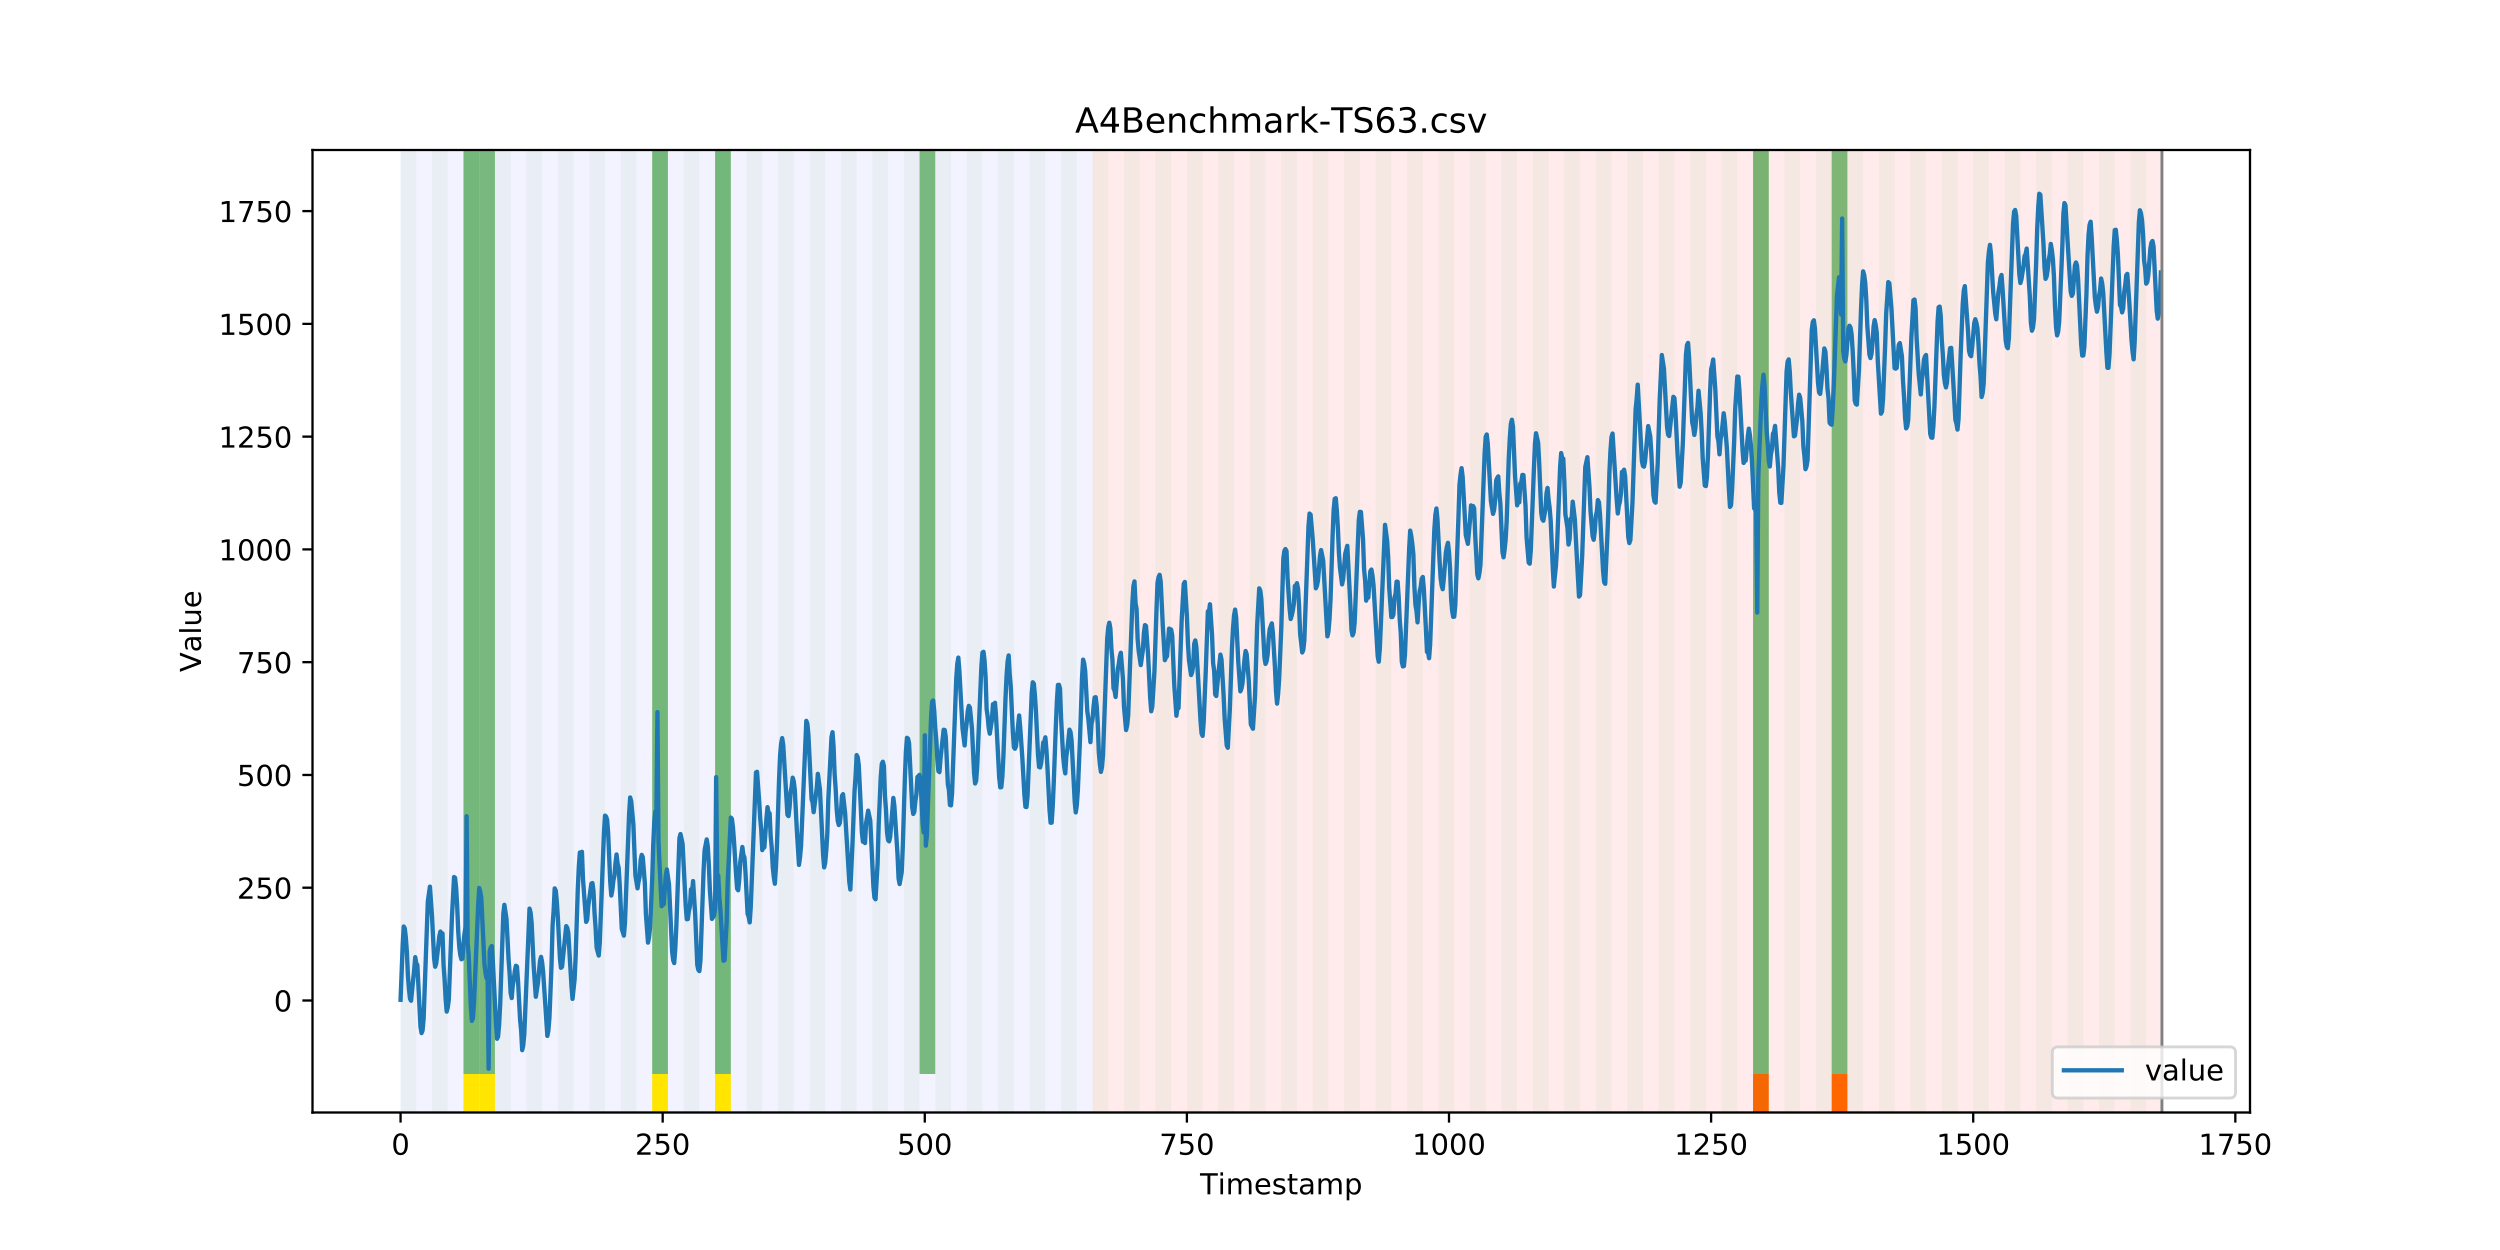 <?xml version="1.0" encoding="utf-8" standalone="no"?>
<!DOCTYPE svg PUBLIC "-//W3C//DTD SVG 1.1//EN"
  "http://www.w3.org/Graphics/SVG/1.1/DTD/svg11.dtd">
<!-- Created with matplotlib (https://matplotlib.org/) -->
<svg height="432pt" version="1.1" viewBox="0 0 864 432" width="864pt" xmlns="http://www.w3.org/2000/svg" xmlns:xlink="http://www.w3.org/1999/xlink">
 <defs>
  <style type="text/css">
*{stroke-linecap:butt;stroke-linejoin:round;}
  </style>
 </defs>
 <g id="figure_1">
  <g id="patch_1">
   <path d="M 0 432 
L 864 432 
L 864 0 
L 0 0 
z
" style="fill:#ffffff;"/>
  </g>
  <g id="axes_1">
   <g id="patch_2">
    <path d="M 108 384.48 
L 777.6 384.48 
L 777.6 51.84 
L 108 51.84 
z
" style="fill:#ffffff;"/>
   </g>
   <g id="patch_3">
    <path clip-path="url(#p8af753468c)" d="M 138.436 384.48 
L 138.436 51.84 
L 377.579 51.84 
L 377.579 384.48 
z
" style="fill:#0000ff;opacity:0.05;"/>
   </g>
   <g id="patch_4">
    <path clip-path="url(#p8af753468c)" d="M 377.579 384.48 
L 377.579 51.84 
L 747.164 51.84 
L 747.164 384.48 
z
" style="fill:#ff0000;opacity:0.08;"/>
   </g>
   <g id="patch_5">
    <path clip-path="url(#p8af753468c)" d="M 138.436 384.48 
L 138.436 51.84 
L 143.871 51.84 
L 143.871 384.48 
z
" style="fill:#008000;opacity:0.04;"/>
   </g>
   <g id="patch_6">
    <path clip-path="url(#p8af753468c)" d="M 149.306 384.48 
L 149.306 51.84 
L 154.742 51.84 
L 154.742 384.48 
z
" style="fill:#008000;opacity:0.04;"/>
   </g>
   <g id="patch_7">
    <path clip-path="url(#p8af753468c)" d="M 160.177 384.48 
L 160.177 51.84 
L 165.612 51.84 
L 165.612 384.48 
z
" style="fill:#008000;opacity:0.04;"/>
   </g>
   <g id="patch_8">
    <path clip-path="url(#p8af753468c)" d="M 160.177 371.174 
L 160.177 51.84 
L 165.612 51.84 
L 165.612 371.174 
z
" style="fill:#008000;opacity:0.5;"/>
   </g>
   <g id="patch_9">
    <path clip-path="url(#p8af753468c)" d="M 160.177 384.48 
L 160.177 371.174 
L 165.612 371.174 
L 165.612 384.48 
z
" style="fill:#ffe500;"/>
   </g>
   <g id="patch_10">
    <path clip-path="url(#p8af753468c)" d="M 165.612 371.174 
L 165.612 51.84 
L 171.047 51.84 
L 171.047 371.174 
z
" style="fill:#008000;opacity:0.5;"/>
   </g>
   <g id="patch_11">
    <path clip-path="url(#p8af753468c)" d="M 165.612 384.48 
L 165.612 371.174 
L 171.047 371.174 
L 171.047 384.48 
z
" style="fill:#ffe500;"/>
   </g>
   <g id="patch_12">
    <path clip-path="url(#p8af753468c)" d="M 171.047 384.48 
L 171.047 51.84 
L 176.482 51.84 
L 176.482 384.48 
z
" style="fill:#008000;opacity:0.04;"/>
   </g>
   <g id="patch_13">
    <path clip-path="url(#p8af753468c)" d="M 181.917 384.48 
L 181.917 51.84 
L 187.352 51.84 
L 187.352 384.48 
z
" style="fill:#008000;opacity:0.04;"/>
   </g>
   <g id="patch_14">
    <path clip-path="url(#p8af753468c)" d="M 192.787 384.48 
L 192.787 51.84 
L 198.222 51.84 
L 198.222 384.48 
z
" style="fill:#008000;opacity:0.04;"/>
   </g>
   <g id="patch_15">
    <path clip-path="url(#p8af753468c)" d="M 203.657 384.48 
L 203.657 51.84 
L 209.092 51.84 
L 209.092 384.48 
z
" style="fill:#008000;opacity:0.04;"/>
   </g>
   <g id="patch_16">
    <path clip-path="url(#p8af753468c)" d="M 214.527 384.48 
L 214.527 51.84 
L 219.962 51.84 
L 219.962 384.48 
z
" style="fill:#008000;opacity:0.04;"/>
   </g>
   <g id="patch_17">
    <path clip-path="url(#p8af753468c)" d="M 225.397 384.48 
L 225.397 51.84 
L 230.832 51.84 
L 230.832 384.48 
z
" style="fill:#008000;opacity:0.04;"/>
   </g>
   <g id="patch_18">
    <path clip-path="url(#p8af753468c)" d="M 225.397 371.174 
L 225.397 51.84 
L 230.832 51.84 
L 230.832 371.174 
z
" style="fill:#008000;opacity:0.5;"/>
   </g>
   <g id="patch_19">
    <path clip-path="url(#p8af753468c)" d="M 225.397 384.48 
L 225.397 371.174 
L 230.832 371.174 
L 230.832 384.48 
z
" style="fill:#ffe500;"/>
   </g>
   <g id="patch_20">
    <path clip-path="url(#p8af753468c)" d="M 236.268 384.48 
L 236.268 51.84 
L 241.703 51.84 
L 241.703 384.48 
z
" style="fill:#008000;opacity:0.04;"/>
   </g>
   <g id="patch_21">
    <path clip-path="url(#p8af753468c)" d="M 247.138 384.48 
L 247.138 51.84 
L 252.573 51.84 
L 252.573 384.48 
z
" style="fill:#008000;opacity:0.04;"/>
   </g>
   <g id="patch_22">
    <path clip-path="url(#p8af753468c)" d="M 247.138 371.174 
L 247.138 51.84 
L 252.573 51.84 
L 252.573 371.174 
z
" style="fill:#008000;opacity:0.5;"/>
   </g>
   <g id="patch_23">
    <path clip-path="url(#p8af753468c)" d="M 247.138 384.48 
L 247.138 371.174 
L 252.573 371.174 
L 252.573 384.48 
z
" style="fill:#ffe500;"/>
   </g>
   <g id="patch_24">
    <path clip-path="url(#p8af753468c)" d="M 258.008 384.48 
L 258.008 51.84 
L 263.443 51.84 
L 263.443 384.48 
z
" style="fill:#008000;opacity:0.04;"/>
   </g>
   <g id="patch_25">
    <path clip-path="url(#p8af753468c)" d="M 268.878 384.48 
L 268.878 51.84 
L 274.313 51.84 
L 274.313 384.48 
z
" style="fill:#008000;opacity:0.04;"/>
   </g>
   <g id="patch_26">
    <path clip-path="url(#p8af753468c)" d="M 279.748 384.48 
L 279.748 51.84 
L 285.183 51.84 
L 285.183 384.48 
z
" style="fill:#008000;opacity:0.04;"/>
   </g>
   <g id="patch_27">
    <path clip-path="url(#p8af753468c)" d="M 290.618 384.48 
L 290.618 51.84 
L 296.053 51.84 
L 296.053 384.48 
z
" style="fill:#008000;opacity:0.04;"/>
   </g>
   <g id="patch_28">
    <path clip-path="url(#p8af753468c)" d="M 301.488 384.48 
L 301.488 51.84 
L 306.923 51.84 
L 306.923 384.48 
z
" style="fill:#008000;opacity:0.04;"/>
   </g>
   <g id="patch_29">
    <path clip-path="url(#p8af753468c)" d="M 312.358 384.48 
L 312.358 51.84 
L 317.794 51.84 
L 317.794 384.48 
z
" style="fill:#008000;opacity:0.04;"/>
   </g>
   <g id="patch_30">
    <path clip-path="url(#p8af753468c)" d="M 317.794 371.174 
L 317.794 51.84 
L 323.229 51.84 
L 323.229 371.174 
z
" style="fill:#008000;opacity:0.5;"/>
   </g>
   <g id="patch_31">
    <path clip-path="url(#p8af753468c)" d="M 323.229 384.48 
L 323.229 51.84 
L 328.664 51.84 
L 328.664 384.48 
z
" style="fill:#008000;opacity:0.04;"/>
   </g>
   <g id="patch_32">
    <path clip-path="url(#p8af753468c)" d="M 334.099 384.48 
L 334.099 51.84 
L 339.534 51.84 
L 339.534 384.48 
z
" style="fill:#008000;opacity:0.04;"/>
   </g>
   <g id="patch_33">
    <path clip-path="url(#p8af753468c)" d="M 344.969 384.48 
L 344.969 51.84 
L 350.404 51.84 
L 350.404 384.48 
z
" style="fill:#008000;opacity:0.04;"/>
   </g>
   <g id="patch_34">
    <path clip-path="url(#p8af753468c)" d="M 355.839 384.48 
L 355.839 51.84 
L 361.274 51.84 
L 361.274 384.48 
z
" style="fill:#008000;opacity:0.04;"/>
   </g>
   <g id="patch_35">
    <path clip-path="url(#p8af753468c)" d="M 366.709 384.48 
L 366.709 51.84 
L 372.144 51.84 
L 372.144 384.48 
z
" style="fill:#008000;opacity:0.04;"/>
   </g>
   <g id="patch_36">
    <path clip-path="url(#p8af753468c)" d="M 605.852 384.48 
L 605.852 371.174 
L 611.287 371.174 
L 611.287 384.48 
z
" style="fill:#ff6600;"/>
   </g>
   <g id="patch_37">
    <path clip-path="url(#p8af753468c)" d="M 377.579 384.48 
L 377.579 51.84 
L 383.014 51.84 
L 383.014 384.48 
z
" style="fill:#008000;opacity:0.04;"/>
   </g>
   <g id="patch_38">
    <path clip-path="url(#p8af753468c)" d="M 388.449 384.48 
L 388.449 51.84 
L 393.884 51.84 
L 393.884 384.48 
z
" style="fill:#008000;opacity:0.04;"/>
   </g>
   <g id="patch_39">
    <path clip-path="url(#p8af753468c)" d="M 633.027 384.48 
L 633.027 371.174 
L 638.462 371.174 
L 638.462 384.48 
z
" style="fill:#ff6600;"/>
   </g>
   <g id="patch_40">
    <path clip-path="url(#p8af753468c)" d="M 399.319 384.48 
L 399.319 51.84 
L 404.755 51.84 
L 404.755 384.48 
z
" style="fill:#008000;opacity:0.04;"/>
   </g>
   <g id="patch_41">
    <path clip-path="url(#p8af753468c)" d="M 410.19 384.48 
L 410.19 51.84 
L 415.625 51.84 
L 415.625 384.48 
z
" style="fill:#008000;opacity:0.04;"/>
   </g>
   <g id="patch_42">
    <path clip-path="url(#p8af753468c)" d="M 421.06 384.48 
L 421.06 51.84 
L 426.495 51.84 
L 426.495 384.48 
z
" style="fill:#008000;opacity:0.04;"/>
   </g>
   <g id="patch_43">
    <path clip-path="url(#p8af753468c)" d="M 431.93 384.48 
L 431.93 51.84 
L 437.365 51.84 
L 437.365 384.48 
z
" style="fill:#008000;opacity:0.04;"/>
   </g>
   <g id="patch_44">
    <path clip-path="url(#p8af753468c)" d="M 442.8 384.48 
L 442.8 51.84 
L 448.235 51.84 
L 448.235 384.48 
z
" style="fill:#008000;opacity:0.04;"/>
   </g>
   <g id="patch_45">
    <path clip-path="url(#p8af753468c)" d="M 453.67 384.48 
L 453.67 51.84 
L 459.105 51.84 
L 459.105 384.48 
z
" style="fill:#008000;opacity:0.04;"/>
   </g>
   <g id="patch_46">
    <path clip-path="url(#p8af753468c)" d="M 464.54 384.48 
L 464.54 51.84 
L 469.975 51.84 
L 469.975 384.48 
z
" style="fill:#008000;opacity:0.04;"/>
   </g>
   <g id="patch_47">
    <path clip-path="url(#p8af753468c)" d="M 475.41 384.48 
L 475.41 51.84 
L 480.845 51.84 
L 480.845 384.48 
z
" style="fill:#008000;opacity:0.04;"/>
   </g>
   <g id="patch_48">
    <path clip-path="url(#p8af753468c)" d="M 486.281 384.48 
L 486.281 51.84 
L 491.716 51.84 
L 491.716 384.48 
z
" style="fill:#008000;opacity:0.04;"/>
   </g>
   <g id="patch_49">
    <path clip-path="url(#p8af753468c)" d="M 497.151 384.48 
L 497.151 51.84 
L 502.586 51.84 
L 502.586 384.48 
z
" style="fill:#008000;opacity:0.04;"/>
   </g>
   <g id="patch_50">
    <path clip-path="url(#p8af753468c)" d="M 508.021 384.48 
L 508.021 51.84 
L 513.456 51.84 
L 513.456 384.48 
z
" style="fill:#008000;opacity:0.04;"/>
   </g>
   <g id="patch_51">
    <path clip-path="url(#p8af753468c)" d="M 518.891 384.48 
L 518.891 51.84 
L 524.326 51.84 
L 524.326 384.48 
z
" style="fill:#008000;opacity:0.04;"/>
   </g>
   <g id="patch_52">
    <path clip-path="url(#p8af753468c)" d="M 529.761 384.48 
L 529.761 51.84 
L 535.196 51.84 
L 535.196 384.48 
z
" style="fill:#008000;opacity:0.04;"/>
   </g>
   <g id="patch_53">
    <path clip-path="url(#p8af753468c)" d="M 540.631 384.48 
L 540.631 51.84 
L 546.066 51.84 
L 546.066 384.48 
z
" style="fill:#008000;opacity:0.04;"/>
   </g>
   <g id="patch_54">
    <path clip-path="url(#p8af753468c)" d="M 551.501 384.48 
L 551.501 51.84 
L 556.936 51.84 
L 556.936 384.48 
z
" style="fill:#008000;opacity:0.04;"/>
   </g>
   <g id="patch_55">
    <path clip-path="url(#p8af753468c)" d="M 562.371 384.48 
L 562.371 51.84 
L 567.806 51.84 
L 567.806 384.48 
z
" style="fill:#008000;opacity:0.04;"/>
   </g>
   <g id="patch_56">
    <path clip-path="url(#p8af753468c)" d="M 573.242 384.48 
L 573.242 51.84 
L 578.677 51.84 
L 578.677 384.48 
z
" style="fill:#008000;opacity:0.04;"/>
   </g>
   <g id="patch_57">
    <path clip-path="url(#p8af753468c)" d="M 584.112 384.48 
L 584.112 51.84 
L 589.547 51.84 
L 589.547 384.48 
z
" style="fill:#008000;opacity:0.04;"/>
   </g>
   <g id="patch_58">
    <path clip-path="url(#p8af753468c)" d="M 594.982 384.48 
L 594.982 51.84 
L 600.417 51.84 
L 600.417 384.48 
z
" style="fill:#008000;opacity:0.04;"/>
   </g>
   <g id="patch_59">
    <path clip-path="url(#p8af753468c)" d="M 605.852 384.48 
L 605.852 51.84 
L 611.287 51.84 
L 611.287 384.48 
z
" style="fill:#008000;opacity:0.04;"/>
   </g>
   <g id="patch_60">
    <path clip-path="url(#p8af753468c)" d="M 605.852 371.174 
L 605.852 51.84 
L 611.287 51.84 
L 611.287 371.174 
z
" style="fill:#008000;opacity:0.5;"/>
   </g>
   <g id="patch_61">
    <path clip-path="url(#p8af753468c)" d="M 616.722 384.48 
L 616.722 51.84 
L 622.157 51.84 
L 622.157 384.48 
z
" style="fill:#008000;opacity:0.04;"/>
   </g>
   <g id="patch_62">
    <path clip-path="url(#p8af753468c)" d="M 627.592 384.48 
L 627.592 51.84 
L 633.027 51.84 
L 633.027 384.48 
z
" style="fill:#008000;opacity:0.04;"/>
   </g>
   <g id="patch_63">
    <path clip-path="url(#p8af753468c)" d="M 633.027 371.174 
L 633.027 51.84 
L 638.462 51.84 
L 638.462 371.174 
z
" style="fill:#008000;opacity:0.5;"/>
   </g>
   <g id="patch_64">
    <path clip-path="url(#p8af753468c)" d="M 638.462 384.48 
L 638.462 51.84 
L 643.897 51.84 
L 643.897 384.48 
z
" style="fill:#008000;opacity:0.04;"/>
   </g>
   <g id="patch_65">
    <path clip-path="url(#p8af753468c)" d="M 649.332 384.48 
L 649.332 51.84 
L 654.768 51.84 
L 654.768 384.48 
z
" style="fill:#008000;opacity:0.04;"/>
   </g>
   <g id="patch_66">
    <path clip-path="url(#p8af753468c)" d="M 660.203 384.48 
L 660.203 51.84 
L 665.638 51.84 
L 665.638 384.48 
z
" style="fill:#008000;opacity:0.04;"/>
   </g>
   <g id="patch_67">
    <path clip-path="url(#p8af753468c)" d="M 671.073 384.48 
L 671.073 51.84 
L 676.508 51.84 
L 676.508 384.48 
z
" style="fill:#008000;opacity:0.04;"/>
   </g>
   <g id="patch_68">
    <path clip-path="url(#p8af753468c)" d="M 681.943 384.48 
L 681.943 51.84 
L 687.378 51.84 
L 687.378 384.48 
z
" style="fill:#008000;opacity:0.04;"/>
   </g>
   <g id="patch_69">
    <path clip-path="url(#p8af753468c)" d="M 692.813 384.48 
L 692.813 51.84 
L 698.248 51.84 
L 698.248 384.48 
z
" style="fill:#008000;opacity:0.04;"/>
   </g>
   <g id="patch_70">
    <path clip-path="url(#p8af753468c)" d="M 703.683 384.48 
L 703.683 51.84 
L 709.118 51.84 
L 709.118 384.48 
z
" style="fill:#008000;opacity:0.04;"/>
   </g>
   <g id="patch_71">
    <path clip-path="url(#p8af753468c)" d="M 714.553 384.48 
L 714.553 51.84 
L 719.988 51.84 
L 719.988 384.48 
z
" style="fill:#008000;opacity:0.04;"/>
   </g>
   <g id="patch_72">
    <path clip-path="url(#p8af753468c)" d="M 725.423 384.48 
L 725.423 51.84 
L 730.858 51.84 
L 730.858 384.48 
z
" style="fill:#008000;opacity:0.04;"/>
   </g>
   <g id="patch_73">
    <path clip-path="url(#p8af753468c)" d="M 736.294 384.48 
L 736.294 51.84 
L 741.729 51.84 
L 741.729 384.48 
z
" style="fill:#008000;opacity:0.04;"/>
   </g>
   <g id="matplotlib.axis_1">
    <g id="xtick_1">
     <g id="line2d_1">
      <defs>
       <path d="M 0 0 
L 0 3.5 
" id="m7f58dab780" style="stroke:#000000;stroke-width:0.8;"/>
      </defs>
      <g>
       <use style="stroke:#000000;stroke-width:0.8;" x="138.436" xlink:href="#m7f58dab780" y="384.48"/>
      </g>
     </g>
     <g id="text_1">
      <!-- 0 -->
      <defs>
       <path d="M 31.781 66.406 
Q 24.172 66.406 20.328 58.906 
Q 16.5 51.422 16.5 36.375 
Q 16.5 21.391 20.328 13.891 
Q 24.172 6.391 31.781 6.391 
Q 39.453 6.391 43.281 13.891 
Q 47.125 21.391 47.125 36.375 
Q 47.125 51.422 43.281 58.906 
Q 39.453 66.406 31.781 66.406 
z
M 31.781 74.219 
Q 44.047 74.219 50.516 64.516 
Q 56.984 54.828 56.984 36.375 
Q 56.984 17.969 50.516 8.266 
Q 44.047 -1.422 31.781 -1.422 
Q 19.531 -1.422 13.062 8.266 
Q 6.594 17.969 6.594 36.375 
Q 6.594 54.828 13.062 64.516 
Q 19.531 74.219 31.781 74.219 
z
" id="DejaVuSans-48"/>
      </defs>
      <g transform="translate(135.255 399.078)scale(0.1 -0.1)">
       <use xlink:href="#DejaVuSans-48"/>
      </g>
     </g>
    </g>
    <g id="xtick_2">
     <g id="line2d_2">
      <g>
       <use style="stroke:#000000;stroke-width:0.8;" x="229.021" xlink:href="#m7f58dab780" y="384.48"/>
      </g>
     </g>
     <g id="text_2">
      <!-- 250 -->
      <defs>
       <path d="M 19.188 8.297 
L 53.609 8.297 
L 53.609 0 
L 7.328 0 
L 7.328 8.297 
Q 12.938 14.109 22.625 23.891 
Q 32.328 33.688 34.812 36.531 
Q 39.547 41.844 41.422 45.531 
Q 43.312 49.219 43.312 52.781 
Q 43.312 58.594 39.234 62.25 
Q 35.156 65.922 28.609 65.922 
Q 23.969 65.922 18.812 64.312 
Q 13.672 62.703 7.812 59.422 
L 7.812 69.391 
Q 13.766 71.781 18.938 73 
Q 24.125 74.219 28.422 74.219 
Q 39.75 74.219 46.484 68.547 
Q 53.219 62.891 53.219 53.422 
Q 53.219 48.922 51.531 44.891 
Q 49.859 40.875 45.406 35.406 
Q 44.188 33.984 37.641 27.219 
Q 31.109 20.453 19.188 8.297 
z
" id="DejaVuSans-50"/>
       <path d="M 10.797 72.906 
L 49.516 72.906 
L 49.516 64.594 
L 19.828 64.594 
L 19.828 46.734 
Q 21.969 47.469 24.109 47.828 
Q 26.266 48.188 28.422 48.188 
Q 40.625 48.188 47.75 41.5 
Q 54.891 34.812 54.891 23.391 
Q 54.891 11.625 47.562 5.094 
Q 40.234 -1.422 26.906 -1.422 
Q 22.312 -1.422 17.547 -0.641 
Q 12.797 0.141 7.719 1.703 
L 7.719 11.625 
Q 12.109 9.234 16.797 8.062 
Q 21.484 6.891 26.703 6.891 
Q 35.156 6.891 40.078 11.328 
Q 45.016 15.766 45.016 23.391 
Q 45.016 31 40.078 35.438 
Q 35.156 39.891 26.703 39.891 
Q 22.75 39.891 18.812 39.016 
Q 14.891 38.141 10.797 36.281 
z
" id="DejaVuSans-53"/>
      </defs>
      <g transform="translate(219.477 399.078)scale(0.1 -0.1)">
       <use xlink:href="#DejaVuSans-50"/>
       <use x="63.623" xlink:href="#DejaVuSans-53"/>
       <use x="127.246" xlink:href="#DejaVuSans-48"/>
      </g>
     </g>
    </g>
    <g id="xtick_3">
     <g id="line2d_3">
      <g>
       <use style="stroke:#000000;stroke-width:0.8;" x="319.605" xlink:href="#m7f58dab780" y="384.48"/>
      </g>
     </g>
     <g id="text_3">
      <!-- 500 -->
      <g transform="translate(310.061 399.078)scale(0.1 -0.1)">
       <use xlink:href="#DejaVuSans-53"/>
       <use x="63.623" xlink:href="#DejaVuSans-48"/>
       <use x="127.246" xlink:href="#DejaVuSans-48"/>
      </g>
     </g>
    </g>
    <g id="xtick_4">
     <g id="line2d_4">
      <g>
       <use style="stroke:#000000;stroke-width:0.8;" x="410.19" xlink:href="#m7f58dab780" y="384.48"/>
      </g>
     </g>
     <g id="text_4">
      <!-- 750 -->
      <defs>
       <path d="M 8.203 72.906 
L 55.078 72.906 
L 55.078 68.703 
L 28.609 0 
L 18.312 0 
L 43.219 64.594 
L 8.203 64.594 
z
" id="DejaVuSans-55"/>
      </defs>
      <g transform="translate(400.646 399.078)scale(0.1 -0.1)">
       <use xlink:href="#DejaVuSans-55"/>
       <use x="63.623" xlink:href="#DejaVuSans-53"/>
       <use x="127.246" xlink:href="#DejaVuSans-48"/>
      </g>
     </g>
    </g>
    <g id="xtick_5">
     <g id="line2d_5">
      <g>
       <use style="stroke:#000000;stroke-width:0.8;" x="500.774" xlink:href="#m7f58dab780" y="384.48"/>
      </g>
     </g>
     <g id="text_5">
      <!-- 1000 -->
      <defs>
       <path d="M 12.406 8.297 
L 28.516 8.297 
L 28.516 63.922 
L 10.984 60.406 
L 10.984 69.391 
L 28.422 72.906 
L 38.281 72.906 
L 38.281 8.297 
L 54.391 8.297 
L 54.391 0 
L 12.406 0 
z
" id="DejaVuSans-49"/>
      </defs>
      <g transform="translate(488.049 399.078)scale(0.1 -0.1)">
       <use xlink:href="#DejaVuSans-49"/>
       <use x="63.623" xlink:href="#DejaVuSans-48"/>
       <use x="127.246" xlink:href="#DejaVuSans-48"/>
       <use x="190.869" xlink:href="#DejaVuSans-48"/>
      </g>
     </g>
    </g>
    <g id="xtick_6">
     <g id="line2d_6">
      <g>
       <use style="stroke:#000000;stroke-width:0.8;" x="591.358" xlink:href="#m7f58dab780" y="384.48"/>
      </g>
     </g>
     <g id="text_6">
      <!-- 1250 -->
      <g transform="translate(578.633 399.078)scale(0.1 -0.1)">
       <use xlink:href="#DejaVuSans-49"/>
       <use x="63.623" xlink:href="#DejaVuSans-50"/>
       <use x="127.246" xlink:href="#DejaVuSans-53"/>
       <use x="190.869" xlink:href="#DejaVuSans-48"/>
      </g>
     </g>
    </g>
    <g id="xtick_7">
     <g id="line2d_7">
      <g>
       <use style="stroke:#000000;stroke-width:0.8;" x="681.943" xlink:href="#m7f58dab780" y="384.48"/>
      </g>
     </g>
     <g id="text_7">
      <!-- 1500 -->
      <g transform="translate(669.218 399.078)scale(0.1 -0.1)">
       <use xlink:href="#DejaVuSans-49"/>
       <use x="63.623" xlink:href="#DejaVuSans-53"/>
       <use x="127.246" xlink:href="#DejaVuSans-48"/>
       <use x="190.869" xlink:href="#DejaVuSans-48"/>
      </g>
     </g>
    </g>
    <g id="xtick_8">
     <g id="line2d_8">
      <g>
       <use style="stroke:#000000;stroke-width:0.8;" x="772.527" xlink:href="#m7f58dab780" y="384.48"/>
      </g>
     </g>
     <g id="text_8">
      <!-- 1750 -->
      <g transform="translate(759.802 399.078)scale(0.1 -0.1)">
       <use xlink:href="#DejaVuSans-49"/>
       <use x="63.623" xlink:href="#DejaVuSans-55"/>
       <use x="127.246" xlink:href="#DejaVuSans-53"/>
       <use x="190.869" xlink:href="#DejaVuSans-48"/>
      </g>
     </g>
    </g>
    <g id="text_9">
     <!-- Timestamp -->
     <defs>
      <path d="M -0.297 72.906 
L 61.375 72.906 
L 61.375 64.594 
L 35.5 64.594 
L 35.5 0 
L 25.594 0 
L 25.594 64.594 
L -0.297 64.594 
z
" id="DejaVuSans-84"/>
      <path d="M 9.422 54.688 
L 18.406 54.688 
L 18.406 0 
L 9.422 0 
z
M 9.422 75.984 
L 18.406 75.984 
L 18.406 64.594 
L 9.422 64.594 
z
" id="DejaVuSans-105"/>
      <path d="M 52 44.188 
Q 55.375 50.25 60.062 53.125 
Q 64.75 56 71.094 56 
Q 79.641 56 84.281 50.016 
Q 88.922 44.047 88.922 33.016 
L 88.922 0 
L 79.891 0 
L 79.891 32.719 
Q 79.891 40.578 77.094 44.375 
Q 74.312 48.188 68.609 48.188 
Q 61.625 48.188 57.562 43.547 
Q 53.516 38.922 53.516 30.906 
L 53.516 0 
L 44.484 0 
L 44.484 32.719 
Q 44.484 40.625 41.703 44.406 
Q 38.922 48.188 33.109 48.188 
Q 26.219 48.188 22.156 43.531 
Q 18.109 38.875 18.109 30.906 
L 18.109 0 
L 9.078 0 
L 9.078 54.688 
L 18.109 54.688 
L 18.109 46.188 
Q 21.188 51.219 25.484 53.609 
Q 29.781 56 35.688 56 
Q 41.656 56 45.828 52.969 
Q 50 49.953 52 44.188 
z
" id="DejaVuSans-109"/>
      <path d="M 56.203 29.594 
L 56.203 25.203 
L 14.891 25.203 
Q 15.484 15.922 20.484 11.062 
Q 25.484 6.203 34.422 6.203 
Q 39.594 6.203 44.453 7.469 
Q 49.312 8.734 54.109 11.281 
L 54.109 2.781 
Q 49.266 0.734 44.188 -0.344 
Q 39.109 -1.422 33.891 -1.422 
Q 20.797 -1.422 13.156 6.188 
Q 5.516 13.812 5.516 26.812 
Q 5.516 40.234 12.766 48.109 
Q 20.016 56 32.328 56 
Q 43.359 56 49.781 48.891 
Q 56.203 41.797 56.203 29.594 
z
M 47.219 32.234 
Q 47.125 39.594 43.094 43.984 
Q 39.062 48.391 32.422 48.391 
Q 24.906 48.391 20.391 44.141 
Q 15.875 39.891 15.188 32.172 
z
" id="DejaVuSans-101"/>
      <path d="M 44.281 53.078 
L 44.281 44.578 
Q 40.484 46.531 36.375 47.5 
Q 32.281 48.484 27.875 48.484 
Q 21.188 48.484 17.844 46.438 
Q 14.5 44.391 14.5 40.281 
Q 14.5 37.156 16.891 35.375 
Q 19.281 33.594 26.516 31.984 
L 29.594 31.297 
Q 39.156 29.25 43.188 25.516 
Q 47.219 21.781 47.219 15.094 
Q 47.219 7.469 41.188 3.016 
Q 35.156 -1.422 24.609 -1.422 
Q 20.219 -1.422 15.453 -0.562 
Q 10.688 0.297 5.422 2 
L 5.422 11.281 
Q 10.406 8.688 15.234 7.391 
Q 20.062 6.109 24.812 6.109 
Q 31.156 6.109 34.562 8.281 
Q 37.984 10.453 37.984 14.406 
Q 37.984 18.062 35.516 20.016 
Q 33.062 21.969 24.703 23.781 
L 21.578 24.516 
Q 13.234 26.266 9.516 29.906 
Q 5.812 33.547 5.812 39.891 
Q 5.812 47.609 11.281 51.797 
Q 16.75 56 26.812 56 
Q 31.781 56 36.172 55.266 
Q 40.578 54.547 44.281 53.078 
z
" id="DejaVuSans-115"/>
      <path d="M 18.312 70.219 
L 18.312 54.688 
L 36.812 54.688 
L 36.812 47.703 
L 18.312 47.703 
L 18.312 18.016 
Q 18.312 11.328 20.141 9.422 
Q 21.969 7.516 27.594 7.516 
L 36.812 7.516 
L 36.812 0 
L 27.594 0 
Q 17.188 0 13.234 3.875 
Q 9.281 7.766 9.281 18.016 
L 9.281 47.703 
L 2.688 47.703 
L 2.688 54.688 
L 9.281 54.688 
L 9.281 70.219 
z
" id="DejaVuSans-116"/>
      <path d="M 34.281 27.484 
Q 23.391 27.484 19.188 25 
Q 14.984 22.516 14.984 16.5 
Q 14.984 11.719 18.141 8.906 
Q 21.297 6.109 26.703 6.109 
Q 34.188 6.109 38.703 11.406 
Q 43.219 16.703 43.219 25.484 
L 43.219 27.484 
z
M 52.203 31.203 
L 52.203 0 
L 43.219 0 
L 43.219 8.297 
Q 40.141 3.328 35.547 0.953 
Q 30.953 -1.422 24.312 -1.422 
Q 15.922 -1.422 10.953 3.297 
Q 6 8.016 6 15.922 
Q 6 25.141 12.172 29.828 
Q 18.359 34.516 30.609 34.516 
L 43.219 34.516 
L 43.219 35.406 
Q 43.219 41.609 39.141 45 
Q 35.062 48.391 27.688 48.391 
Q 23 48.391 18.547 47.266 
Q 14.109 46.141 10.016 43.891 
L 10.016 52.203 
Q 14.938 54.109 19.578 55.047 
Q 24.219 56 28.609 56 
Q 40.484 56 46.344 49.844 
Q 52.203 43.703 52.203 31.203 
z
" id="DejaVuSans-97"/>
      <path d="M 18.109 8.203 
L 18.109 -20.797 
L 9.078 -20.797 
L 9.078 54.688 
L 18.109 54.688 
L 18.109 46.391 
Q 20.953 51.266 25.266 53.625 
Q 29.594 56 35.594 56 
Q 45.562 56 51.781 48.094 
Q 58.016 40.188 58.016 27.297 
Q 58.016 14.406 51.781 6.484 
Q 45.562 -1.422 35.594 -1.422 
Q 29.594 -1.422 25.266 0.953 
Q 20.953 3.328 18.109 8.203 
z
M 48.688 27.297 
Q 48.688 37.203 44.609 42.844 
Q 40.531 48.484 33.406 48.484 
Q 26.266 48.484 22.188 42.844 
Q 18.109 37.203 18.109 27.297 
Q 18.109 17.391 22.188 11.75 
Q 26.266 6.109 33.406 6.109 
Q 40.531 6.109 44.609 11.75 
Q 48.688 17.391 48.688 27.297 
z
" id="DejaVuSans-112"/>
     </defs>
     <g transform="translate(414.739 412.757)scale(0.1 -0.1)">
      <use xlink:href="#DejaVuSans-84"/>
      <use x="61.037" xlink:href="#DejaVuSans-105"/>
      <use x="88.82" xlink:href="#DejaVuSans-109"/>
      <use x="186.232" xlink:href="#DejaVuSans-101"/>
      <use x="247.756" xlink:href="#DejaVuSans-115"/>
      <use x="299.855" xlink:href="#DejaVuSans-116"/>
      <use x="339.064" xlink:href="#DejaVuSans-97"/>
      <use x="400.344" xlink:href="#DejaVuSans-109"/>
      <use x="497.756" xlink:href="#DejaVuSans-112"/>
     </g>
    </g>
   </g>
   <g id="matplotlib.axis_2">
    <g id="ytick_1">
     <g id="line2d_9">
      <defs>
       <path d="M 0 0 
L -3.5 0 
" id="me6764709a3" style="stroke:#000000;stroke-width:0.8;"/>
      </defs>
      <g>
       <use style="stroke:#000000;stroke-width:0.8;" x="108" xlink:href="#me6764709a3" y="345.768"/>
      </g>
     </g>
     <g id="text_10">
      <!-- 0 -->
      <g transform="translate(94.638 349.567)scale(0.1 -0.1)">
       <use xlink:href="#DejaVuSans-48"/>
      </g>
     </g>
    </g>
    <g id="ytick_2">
     <g id="line2d_10">
      <g>
       <use style="stroke:#000000;stroke-width:0.8;" x="108" xlink:href="#me6764709a3" y="306.795"/>
      </g>
     </g>
     <g id="text_11">
      <!-- 250 -->
      <g transform="translate(81.912 310.594)scale(0.1 -0.1)">
       <use xlink:href="#DejaVuSans-50"/>
       <use x="63.623" xlink:href="#DejaVuSans-53"/>
       <use x="127.246" xlink:href="#DejaVuSans-48"/>
      </g>
     </g>
    </g>
    <g id="ytick_3">
     <g id="line2d_11">
      <g>
       <use style="stroke:#000000;stroke-width:0.8;" x="108" xlink:href="#me6764709a3" y="267.822"/>
      </g>
     </g>
     <g id="text_12">
      <!-- 500 -->
      <g transform="translate(81.912 271.621)scale(0.1 -0.1)">
       <use xlink:href="#DejaVuSans-53"/>
       <use x="63.623" xlink:href="#DejaVuSans-48"/>
       <use x="127.246" xlink:href="#DejaVuSans-48"/>
      </g>
     </g>
    </g>
    <g id="ytick_4">
     <g id="line2d_12">
      <g>
       <use style="stroke:#000000;stroke-width:0.8;" x="108" xlink:href="#me6764709a3" y="228.849"/>
      </g>
     </g>
     <g id="text_13">
      <!-- 750 -->
      <g transform="translate(81.912 232.648)scale(0.1 -0.1)">
       <use xlink:href="#DejaVuSans-55"/>
       <use x="63.623" xlink:href="#DejaVuSans-53"/>
       <use x="127.246" xlink:href="#DejaVuSans-48"/>
      </g>
     </g>
    </g>
    <g id="ytick_5">
     <g id="line2d_13">
      <g>
       <use style="stroke:#000000;stroke-width:0.8;" x="108" xlink:href="#me6764709a3" y="189.876"/>
      </g>
     </g>
     <g id="text_14">
      <!-- 1000 -->
      <g transform="translate(75.55 193.675)scale(0.1 -0.1)">
       <use xlink:href="#DejaVuSans-49"/>
       <use x="63.623" xlink:href="#DejaVuSans-48"/>
       <use x="127.246" xlink:href="#DejaVuSans-48"/>
       <use x="190.869" xlink:href="#DejaVuSans-48"/>
      </g>
     </g>
    </g>
    <g id="ytick_6">
     <g id="line2d_14">
      <g>
       <use style="stroke:#000000;stroke-width:0.8;" x="108" xlink:href="#me6764709a3" y="150.903"/>
      </g>
     </g>
     <g id="text_15">
      <!-- 1250 -->
      <g transform="translate(75.55 154.702)scale(0.1 -0.1)">
       <use xlink:href="#DejaVuSans-49"/>
       <use x="63.623" xlink:href="#DejaVuSans-50"/>
       <use x="127.246" xlink:href="#DejaVuSans-53"/>
       <use x="190.869" xlink:href="#DejaVuSans-48"/>
      </g>
     </g>
    </g>
    <g id="ytick_7">
     <g id="line2d_15">
      <g>
       <use style="stroke:#000000;stroke-width:0.8;" x="108" xlink:href="#me6764709a3" y="111.93"/>
      </g>
     </g>
     <g id="text_16">
      <!-- 1500 -->
      <g transform="translate(75.55 115.729)scale(0.1 -0.1)">
       <use xlink:href="#DejaVuSans-49"/>
       <use x="63.623" xlink:href="#DejaVuSans-53"/>
       <use x="127.246" xlink:href="#DejaVuSans-48"/>
       <use x="190.869" xlink:href="#DejaVuSans-48"/>
      </g>
     </g>
    </g>
    <g id="ytick_8">
     <g id="line2d_16">
      <g>
       <use style="stroke:#000000;stroke-width:0.8;" x="108" xlink:href="#me6764709a3" y="72.957"/>
      </g>
     </g>
     <g id="text_17">
      <!-- 1750 -->
      <g transform="translate(75.55 76.756)scale(0.1 -0.1)">
       <use xlink:href="#DejaVuSans-49"/>
       <use x="63.623" xlink:href="#DejaVuSans-55"/>
       <use x="127.246" xlink:href="#DejaVuSans-53"/>
       <use x="190.869" xlink:href="#DejaVuSans-48"/>
      </g>
     </g>
    </g>
    <g id="text_18">
     <!-- Value -->
     <defs>
      <path d="M 28.609 0 
L 0.781 72.906 
L 11.078 72.906 
L 34.188 11.531 
L 57.328 72.906 
L 67.578 72.906 
L 39.797 0 
z
" id="DejaVuSans-86"/>
      <path d="M 9.422 75.984 
L 18.406 75.984 
L 18.406 0 
L 9.422 0 
z
" id="DejaVuSans-108"/>
      <path d="M 8.5 21.578 
L 8.5 54.688 
L 17.484 54.688 
L 17.484 21.922 
Q 17.484 14.156 20.5 10.266 
Q 23.531 6.391 29.594 6.391 
Q 36.859 6.391 41.078 11.031 
Q 45.312 15.672 45.312 23.688 
L 45.312 54.688 
L 54.297 54.688 
L 54.297 0 
L 45.312 0 
L 45.312 8.406 
Q 42.047 3.422 37.719 1 
Q 33.406 -1.422 27.688 -1.422 
Q 18.266 -1.422 13.375 4.438 
Q 8.5 10.297 8.5 21.578 
z
M 31.109 56 
z
" id="DejaVuSans-117"/>
     </defs>
     <g transform="translate(69.47 232.273)rotate(-90)scale(0.1 -0.1)">
      <use xlink:href="#DejaVuSans-86"/>
      <use x="68.299" xlink:href="#DejaVuSans-97"/>
      <use x="129.578" xlink:href="#DejaVuSans-108"/>
      <use x="157.361" xlink:href="#DejaVuSans-117"/>
      <use x="220.74" xlink:href="#DejaVuSans-101"/>
     </g>
    </g>
   </g>
   <g id="line2d_17">
    <path clip-path="url(#p8af753468c)" d="M 138.436 345.523 
L 139.161 326.848 
L 139.523 320.203 
L 139.886 320.853 
L 140.248 323.925 
L 140.61 328.861 
L 140.973 337.116 
L 141.335 341.9 
L 141.697 345.186 
L 142.06 345.849 
L 143.147 335.075 
L 143.509 330.798 
L 143.871 332.969 
L 144.234 333.454 
L 145.321 354.896 
L 145.683 357.034 
L 146.045 356.135 
L 146.408 351.951 
L 147.857 311.522 
L 148.582 306.42 
L 149.306 316.701 
L 150.031 331.201 
L 150.394 334.1 
L 150.756 332.944 
L 151.481 326.827 
L 151.843 323.518 
L 152.205 321.948 
L 152.568 323.881 
L 152.93 322.591 
L 153.292 333.5 
L 153.655 338.542 
L 154.017 345.264 
L 154.379 349.615 
L 154.742 348.154 
L 155.104 345.558 
L 156.191 316.946 
L 156.916 303.1 
L 157.278 303.381 
L 157.64 306.858 
L 158.003 313.224 
L 158.365 321.896 
L 158.727 327.282 
L 159.09 330.097 
L 159.452 331.519 
L 159.814 331.305 
L 160.177 326.103 
L 160.539 322.59 
L 160.901 320.305 
L 161.264 282.066 
L 161.626 325.833 
L 161.988 330.361 
L 162.713 347.786 
L 163.075 352.809 
L 163.438 351.894 
L 163.8 346.765 
L 165.249 313.01 
L 165.612 306.865 
L 165.974 308.115 
L 166.336 310.37 
L 167.423 333.132 
L 167.786 336.146 
L 168.148 338.048 
L 168.51 337.247 
L 168.873 369.36 
L 169.235 328.797 
L 169.597 327.422 
L 169.96 326.945 
L 170.322 332.321 
L 171.409 353.713 
L 171.771 358.994 
L 172.134 358.241 
L 172.496 354.148 
L 172.858 347.216 
L 173.945 315.82 
L 174.308 312.702 
L 175.032 317.469 
L 175.757 331.516 
L 176.119 336.299 
L 176.482 343.208 
L 176.844 344.919 
L 177.206 340.612 
L 177.569 338.532 
L 177.931 335.55 
L 178.294 333.764 
L 178.656 334.022 
L 179.018 338.896 
L 179.743 352.434 
L 180.105 356.114 
L 180.468 362.935 
L 180.83 361.4 
L 181.192 357.417 
L 183.004 314.018 
L 183.366 315.345 
L 183.729 318.907 
L 184.453 334.083 
L 185.178 344.485 
L 185.903 339.674 
L 186.627 332.105 
L 186.99 330.703 
L 187.352 332.549 
L 187.714 335.984 
L 189.164 358.015 
L 189.526 356.118 
L 189.888 351.702 
L 190.613 333.269 
L 190.975 319.898 
L 191.338 314.622 
L 191.7 307.025 
L 192.062 307.753 
L 192.425 311.442 
L 192.787 316.982 
L 193.512 331.146 
L 193.874 334.474 
L 194.236 334.118 
L 195.686 320.08 
L 196.048 320.654 
L 196.41 322.439 
L 197.497 340.757 
L 197.86 345.219 
L 198.584 338.481 
L 198.947 330.421 
L 199.671 307.626 
L 200.034 299.652 
L 200.396 294.615 
L 200.758 294.725 
L 201.121 294.38 
L 201.483 303.876 
L 202.57 318.604 
L 202.932 317.859 
L 203.295 313.132 
L 204.382 305.377 
L 204.744 305.178 
L 205.106 307.923 
L 205.469 315.515 
L 205.831 320.57 
L 206.194 327.509 
L 206.918 330.24 
L 207.281 325.723 
L 208.73 287.646 
L 209.092 281.878 
L 209.455 282.193 
L 209.817 283.284 
L 210.179 287.963 
L 210.904 304.812 
L 211.266 309.491 
L 211.629 307.592 
L 211.991 304.286 
L 212.353 302.623 
L 212.716 298.24 
L 213.078 295.308 
L 213.44 298.405 
L 213.803 299.856 
L 214.165 305.651 
L 214.89 320.994 
L 215.614 323.346 
L 215.977 319.178 
L 217.426 281.091 
L 217.788 275.598 
L 218.151 276.933 
L 218.875 284.755 
L 219.6 302.583 
L 220.325 307.009 
L 220.687 304.643 
L 221.049 303.041 
L 221.412 297.215 
L 221.774 295.44 
L 222.136 296.201 
L 222.861 305.171 
L 223.223 315.886 
L 223.948 325.771 
L 224.31 323.956 
L 224.673 320.407 
L 225.397 303.911 
L 225.76 291.761 
L 226.122 284.036 
L 226.484 280.487 
L 226.847 282.171 
L 227.209 246.109 
L 227.571 290.798 
L 228.296 306.286 
L 228.658 313.186 
L 229.021 311.98 
L 229.383 312.531 
L 230.108 302.424 
L 230.47 300.467 
L 231.195 305.523 
L 232.282 328.827 
L 232.644 331.812 
L 233.006 332.84 
L 233.369 327.934 
L 233.731 320.412 
L 234.818 289.597 
L 235.181 288.252 
L 235.905 291.606 
L 236.992 313.216 
L 237.355 317.691 
L 237.717 317.63 
L 238.079 314.802 
L 238.442 313.204 
L 238.804 307.354 
L 239.166 308.32 
L 239.529 304.499 
L 240.253 315.999 
L 240.978 333.447 
L 241.34 335.165 
L 241.703 335.614 
L 242.065 332.003 
L 243.152 301.096 
L 243.514 293.861 
L 244.239 290.095 
L 244.601 292.444 
L 244.964 298.653 
L 245.326 307.479 
L 246.051 317.573 
L 246.775 316.437 
L 247.138 314.016 
L 247.5 268.564 
L 247.862 302.823 
L 248.225 302.581 
L 248.587 309.924 
L 248.949 314.108 
L 250.036 332.035 
L 250.399 331.855 
L 251.123 318.846 
L 251.486 304.803 
L 252.573 282.553 
L 252.935 282.974 
L 253.297 285.745 
L 253.66 290.513 
L 254.384 302.26 
L 254.747 307.135 
L 255.109 307.662 
L 255.471 304.169 
L 255.834 297.977 
L 256.558 292.721 
L 256.921 295.508 
L 257.283 296.359 
L 257.645 301.626 
L 258.37 315.829 
L 258.732 316.776 
L 259.095 318.782 
L 259.457 313.538 
L 261.269 266.96 
L 261.631 266.731 
L 262.356 276.743 
L 262.718 282.735 
L 263.081 286.837 
L 263.443 293.792 
L 263.805 292.731 
L 264.168 292.874 
L 264.892 282.75 
L 265.255 278.953 
L 265.617 281.055 
L 265.979 281.071 
L 266.342 288.947 
L 266.704 292.927 
L 267.066 299.746 
L 267.429 303.145 
L 267.791 305.422 
L 268.153 299.94 
L 268.516 292.296 
L 269.24 269.595 
L 269.603 260.978 
L 269.965 256.947 
L 270.327 255.096 
L 270.69 257.572 
L 272.139 281.585 
L 272.501 282.038 
L 272.864 279.098 
L 273.226 273.798 
L 273.588 271.929 
L 273.951 268.762 
L 274.313 270.019 
L 274.675 272.943 
L 275.4 287.242 
L 276.125 298.914 
L 276.487 296.279 
L 276.849 292.223 
L 278.661 249.134 
L 279.023 250.112 
L 279.386 254.066 
L 280.473 276.157 
L 280.835 277.318 
L 281.197 280.694 
L 282.284 272.215 
L 282.647 267.44 
L 283.371 272.871 
L 284.458 295.294 
L 284.821 299.767 
L 285.183 298.187 
L 285.545 294.087 
L 285.908 288.385 
L 286.27 276.08 
L 287.357 254.742 
L 287.719 253.049 
L 288.082 258.051 
L 288.444 267.487 
L 288.806 272.678 
L 289.169 279.83 
L 289.531 283.756 
L 289.894 285.133 
L 290.256 284.344 
L 290.618 280.727 
L 290.981 275.032 
L 291.343 274.467 
L 292.068 281.008 
L 293.517 304.763 
L 293.879 307.427 
L 294.604 291.944 
L 295.329 273.427 
L 295.691 268.249 
L 296.053 260.965 
L 296.416 261.66 
L 296.778 264.302 
L 297.503 279.416 
L 297.865 287.682 
L 298.227 290.901 
L 298.59 290.167 
L 298.952 291.366 
L 299.314 284.517 
L 300.039 280.157 
L 300.764 283.622 
L 301.851 306.399 
L 302.213 310.243 
L 302.575 310.79 
L 303.3 298.441 
L 303.662 285.272 
L 304.387 268.523 
L 304.749 263.994 
L 305.112 263.256 
L 305.474 264.719 
L 305.836 275.063 
L 306.199 279.918 
L 306.561 287.66 
L 306.923 290.357 
L 307.286 290.778 
L 307.648 289.212 
L 308.735 275.764 
L 309.097 278.55 
L 310.184 295.368 
L 310.547 303.634 
L 310.909 305.529 
L 311.634 301.398 
L 311.996 292.827 
L 312.721 269.136 
L 313.083 259.812 
L 313.445 254.982 
L 313.808 255.262 
L 314.17 256.85 
L 315.257 278.91 
L 315.619 281.301 
L 315.982 280.549 
L 316.344 276.903 
L 316.706 274.528 
L 317.069 268.549 
L 317.794 267.798 
L 318.156 270.04 
L 318.881 284.631 
L 319.243 287.697 
L 319.605 254.115 
L 319.968 292.255 
L 320.33 288.695 
L 321.779 247.599 
L 322.142 242.512 
L 322.504 242.081 
L 322.866 245.652 
L 323.229 251.663 
L 323.591 255.82 
L 323.953 262.525 
L 324.316 266.534 
L 324.678 266.843 
L 325.04 262.157 
L 326.127 252.201 
L 326.49 252.289 
L 326.852 254.666 
L 327.577 271.063 
L 327.939 272.927 
L 328.301 278.204 
L 328.664 278.341 
L 329.026 274.243 
L 330.475 234.59 
L 330.838 229.457 
L 331.2 227.266 
L 331.562 231.894 
L 332.649 251.798 
L 333.374 257.636 
L 333.736 252.632 
L 334.099 249.672 
L 334.461 245.68 
L 334.823 243.957 
L 335.186 244.491 
L 335.91 251.758 
L 336.635 267.013 
L 336.997 270.772 
L 337.36 269.833 
L 337.722 264.796 
L 338.447 247.457 
L 339.171 230.17 
L 339.534 225.554 
L 339.896 225.265 
L 340.258 228.262 
L 340.621 233.965 
L 340.983 245.128 
L 341.345 247.674 
L 341.708 251.613 
L 342.07 253.56 
L 342.795 248.931 
L 343.157 243.382 
L 343.519 243.876 
L 343.882 242.88 
L 344.244 247.846 
L 345.331 268.812 
L 345.694 272.115 
L 346.056 272.042 
L 346.418 268.369 
L 346.781 261.244 
L 347.505 241.306 
L 347.868 233.536 
L 348.23 228.612 
L 348.592 226.514 
L 348.955 233.017 
L 349.317 237.188 
L 350.042 253.129 
L 350.404 258.281 
L 350.766 258.762 
L 351.129 257.927 
L 352.216 247.259 
L 352.578 251.287 
L 353.303 261.678 
L 354.027 274.561 
L 354.39 278.834 
L 354.752 278.92 
L 355.114 275.196 
L 356.564 239.522 
L 356.926 235.8 
L 357.288 236.268 
L 357.651 240.122 
L 358.013 245.708 
L 358.738 260.911 
L 359.1 265.077 
L 359.462 265.222 
L 359.825 263.748 
L 360.549 256.569 
L 360.912 256.422 
L 361.274 254.822 
L 361.636 259.09 
L 361.999 265.238 
L 362.723 280.154 
L 363.086 284.338 
L 363.448 284.328 
L 363.81 278.899 
L 364.173 270.595 
L 364.897 250.893 
L 365.26 242.366 
L 365.622 236.713 
L 365.984 236.669 
L 366.347 238.001 
L 366.709 248.26 
L 367.434 261.56 
L 367.796 265.067 
L 368.158 267.28 
L 368.521 261.301 
L 368.883 259.011 
L 369.608 252.175 
L 369.97 252.982 
L 370.332 255.856 
L 371.419 277.031 
L 371.782 280.772 
L 372.144 278.247 
L 372.506 273.102 
L 373.231 255.964 
L 373.956 234.052 
L 374.318 227.977 
L 374.681 229.181 
L 375.043 231.917 
L 375.768 245.772 
L 376.13 248.465 
L 376.855 256.484 
L 377.217 250.115 
L 377.579 248.6 
L 377.942 244.09 
L 378.304 241.055 
L 378.666 240.946 
L 379.029 244.07 
L 379.391 250.303 
L 379.753 260.078 
L 380.116 264.051 
L 380.478 266.757 
L 380.84 265.104 
L 381.203 260.934 
L 382.652 220.631 
L 383.014 216.834 
L 383.377 215.212 
L 383.739 217.142 
L 384.101 224.309 
L 384.464 228.094 
L 384.826 237.933 
L 385.188 238.616 
L 385.551 240.868 
L 386.275 231.417 
L 386.638 229.542 
L 387 226.922 
L 387.362 225.595 
L 388.087 234.629 
L 388.449 244.225 
L 389.174 252.302 
L 389.536 250.734 
L 389.899 247.254 
L 390.623 227.629 
L 391.348 208.364 
L 391.71 202.592 
L 392.073 200.941 
L 392.435 208.455 
L 392.797 210.512 
L 393.16 220.697 
L 393.522 224.913 
L 394.247 229.853 
L 394.971 224.637 
L 395.334 218.792 
L 395.696 216.04 
L 396.058 216.326 
L 396.783 226.431 
L 397.508 241.296 
L 397.87 245.81 
L 398.232 244.178 
L 398.957 232.331 
L 399.682 210.784 
L 400.044 201.34 
L 400.406 199.423 
L 400.769 198.661 
L 401.131 200.905 
L 401.856 216.109 
L 402.581 228.152 
L 402.943 227.21 
L 403.305 226.827 
L 404.03 217.255 
L 404.755 217.597 
L 405.117 219.64 
L 405.842 237.036 
L 406.566 247.354 
L 406.929 244.645 
L 407.291 244.737 
L 408.378 214.471 
L 409.103 201.78 
L 409.465 201.116 
L 410.19 212.896 
L 410.552 222.428 
L 410.914 228.182 
L 411.639 233.292 
L 412.001 232.316 
L 412.364 229.918 
L 412.726 222.478 
L 413.088 221.33 
L 413.451 223.491 
L 414.9 249.093 
L 415.262 253.521 
L 415.625 254.315 
L 415.987 249.665 
L 416.712 231.775 
L 417.436 211.261 
L 417.799 211.574 
L 418.161 208.831 
L 418.886 219.484 
L 419.248 229.153 
L 419.61 231.803 
L 419.973 240.001 
L 420.335 240.535 
L 421.06 232.828 
L 421.784 226.237 
L 422.147 227.906 
L 422.871 240.229 
L 423.234 248.278 
L 423.958 257.628 
L 424.321 258.434 
L 425.045 244.735 
L 425.77 223.911 
L 426.132 217.152 
L 426.495 212.594 
L 426.857 210.677 
L 427.219 213.466 
L 427.944 228.668 
L 428.669 238.93 
L 429.031 238.076 
L 429.394 236.223 
L 430.118 227.71 
L 430.481 224.989 
L 430.843 226.061 
L 431.568 235.197 
L 432.292 250.364 
L 433.017 251.855 
L 433.742 240.412 
L 434.466 216.183 
L 435.191 203.33 
L 435.553 204.109 
L 435.916 207.021 
L 437.003 227.299 
L 437.365 229.445 
L 437.727 228.578 
L 438.09 226.237 
L 438.452 220.712 
L 438.814 217.4 
L 439.539 215.437 
L 439.901 218.668 
L 440.626 230.666 
L 440.988 238.85 
L 441.351 243.168 
L 441.713 239.942 
L 442.075 234.63 
L 442.8 217.391 
L 443.525 193.052 
L 443.887 190.37 
L 444.249 189.754 
L 444.612 190.41 
L 444.974 199.588 
L 445.699 210.408 
L 446.061 213.93 
L 446.423 212.677 
L 446.786 211.021 
L 447.148 208.686 
L 447.51 202.509 
L 447.873 202.33 
L 448.235 201.545 
L 448.597 203.449 
L 448.96 209.364 
L 449.322 219.082 
L 450.047 225.491 
L 450.409 224.66 
L 450.771 221.405 
L 452.221 181.684 
L 452.583 177.486 
L 452.945 177.867 
L 453.67 186.222 
L 454.757 203.312 
L 455.119 202.48 
L 455.482 200.644 
L 456.206 192.145 
L 456.569 190.107 
L 457.294 193.785 
L 458.743 219.922 
L 459.105 218.381 
L 459.468 214.088 
L 459.83 207.152 
L 460.555 184.997 
L 460.917 176.122 
L 461.279 172.394 
L 461.642 172.188 
L 462.004 176.391 
L 462.366 182.313 
L 462.729 191.037 
L 463.091 196.197 
L 463.816 201.964 
L 464.178 200.154 
L 464.903 191.435 
L 465.627 188.648 
L 466.714 209.625 
L 467.077 217.813 
L 467.439 219.571 
L 467.801 218.642 
L 468.164 215.183 
L 469.613 179.573 
L 469.975 176.891 
L 470.338 176.946 
L 471.062 186.393 
L 471.425 196.698 
L 471.787 200.616 
L 472.149 207.579 
L 472.512 206.17 
L 472.874 206.537 
L 473.599 197.395 
L 473.961 196.835 
L 474.323 198.85 
L 474.686 202.23 
L 476.135 226.786 
L 476.497 228.687 
L 476.86 224.28 
L 478.671 181.385 
L 479.396 186.935 
L 479.758 192.828 
L 480.121 203.316 
L 480.845 213.267 
L 481.208 213.231 
L 481.57 212.375 
L 481.932 206.592 
L 482.295 205.229 
L 482.657 201.018 
L 483.019 201.047 
L 483.382 206.223 
L 483.744 214.113 
L 484.106 218.775 
L 484.469 228.683 
L 484.831 230.314 
L 485.194 230.183 
L 485.556 226.207 
L 487.005 189.688 
L 487.368 183.383 
L 487.73 185.27 
L 488.092 187.944 
L 488.455 191.575 
L 488.817 202.767 
L 489.179 209.061 
L 489.542 211.146 
L 489.904 215.089 
L 490.266 208.75 
L 490.629 204.361 
L 490.991 202.863 
L 491.353 199.997 
L 491.716 199.409 
L 492.078 203.533 
L 492.803 217.506 
L 493.165 225.313 
L 493.527 225.355 
L 493.89 227.475 
L 494.252 222.784 
L 495.701 183.104 
L 496.064 177.921 
L 496.426 175.733 
L 496.788 179.529 
L 497.513 193.716 
L 497.875 199.714 
L 498.238 202.342 
L 498.6 203.624 
L 498.962 200.166 
L 499.687 190.972 
L 500.049 188.959 
L 500.412 187.597 
L 500.774 190.797 
L 501.136 196.474 
L 501.499 206.738 
L 501.861 211.051 
L 502.223 213.184 
L 502.586 213.116 
L 502.948 209.078 
L 504.035 178.984 
L 504.397 167.528 
L 504.76 164.074 
L 505.122 161.795 
L 505.484 164.71 
L 506.209 177.971 
L 506.571 184.911 
L 507.296 187.952 
L 508.021 179.862 
L 508.383 174.668 
L 508.745 175.069 
L 509.108 174.903 
L 509.47 175.667 
L 509.832 184.96 
L 510.557 198.448 
L 510.919 199.875 
L 511.282 198.072 
L 511.644 195.092 
L 513.094 156.511 
L 513.456 150.965 
L 513.818 150.163 
L 514.181 153.431 
L 515.268 173.322 
L 515.992 177.591 
L 516.355 176.265 
L 516.717 172.906 
L 517.079 166.094 
L 517.442 165.177 
L 517.804 164.642 
L 518.166 170.393 
L 518.529 174.059 
L 519.253 190.774 
L 519.616 192.608 
L 519.978 190.133 
L 520.34 186.545 
L 520.703 180.198 
L 521.427 158.505 
L 521.79 151.371 
L 522.152 146.526 
L 522.514 145.068 
L 522.877 147.508 
L 523.601 164.631 
L 524.326 174.64 
L 524.688 173.095 
L 525.051 173.62 
L 525.413 167.082 
L 525.775 166.612 
L 526.138 164.124 
L 526.5 164.187 
L 527.225 174.924 
L 527.587 185.742 
L 528.312 194.424 
L 528.674 194.806 
L 529.036 190.243 
L 530.123 161.955 
L 530.486 153.302 
L 530.848 149.737 
L 531.573 153.004 
L 531.935 159.767 
L 532.66 177.278 
L 533.022 179.472 
L 533.384 179.964 
L 534.109 175.928 
L 534.471 170.51 
L 534.834 168.644 
L 535.196 172.744 
L 535.558 175.55 
L 535.921 180.058 
L 536.645 196.466 
L 537.008 202.715 
L 537.732 195.443 
L 538.095 189.239 
L 539.182 161.285 
L 539.544 156.574 
L 539.906 158.457 
L 540.269 158.498 
L 540.631 166.326 
L 540.994 177.758 
L 541.718 182.407 
L 542.081 188.183 
L 542.443 186.331 
L 542.805 179.257 
L 543.168 179.088 
L 543.53 173.381 
L 544.255 179.429 
L 545.342 199.686 
L 545.704 206.183 
L 546.066 205.695 
L 546.791 192.257 
L 547.878 161.385 
L 548.603 158.002 
L 549.327 168.389 
L 549.69 176.754 
L 550.414 185.343 
L 550.777 186.552 
L 551.139 183.678 
L 551.501 178.443 
L 551.864 176.744 
L 552.226 172.828 
L 552.588 173.567 
L 552.951 177.658 
L 554.038 197.492 
L 554.4 201.185 
L 554.762 201.77 
L 555.487 185.554 
L 555.849 176.214 
L 556.212 163.332 
L 556.574 155.822 
L 556.936 151.058 
L 557.299 149.834 
L 558.748 172.994 
L 559.11 177.455 
L 559.473 174.738 
L 559.835 173.369 
L 560.197 170.52 
L 560.56 163.081 
L 560.922 163.738 
L 561.284 162.327 
L 561.647 164.608 
L 562.734 185.604 
L 563.096 187.672 
L 563.458 186.632 
L 564.183 173.646 
L 565.27 141.539 
L 565.632 137.833 
L 565.995 132.934 
L 567.444 159.31 
L 567.806 161.022 
L 568.169 161.276 
L 568.531 159.458 
L 569.618 147.256 
L 570.343 150.938 
L 570.705 156.649 
L 571.43 171.163 
L 571.792 173.299 
L 572.155 173.719 
L 572.879 160.723 
L 573.604 137.83 
L 574.329 122.698 
L 575.053 127.435 
L 576.14 147.544 
L 576.503 150.23 
L 576.865 150.697 
L 578.314 137.142 
L 578.677 137.552 
L 579.039 142.471 
L 579.764 157.107 
L 580.488 168.212 
L 580.851 166.805 
L 581.575 153.436 
L 582.3 133.348 
L 582.662 122.586 
L 583.025 119.23 
L 583.387 118.507 
L 583.749 123.505 
L 584.474 138.736 
L 584.836 146.045 
L 585.199 147.606 
L 585.561 150.316 
L 585.923 147.953 
L 586.286 143.364 
L 586.648 140.712 
L 587.01 135.045 
L 587.735 142.732 
L 588.097 149.396 
L 588.46 158.419 
L 589.184 167.793 
L 589.547 167.986 
L 589.909 164.883 
L 590.271 157.449 
L 590.996 135.515 
L 591.358 127.663 
L 591.721 126.208 
L 592.083 124.248 
L 592.808 134.561 
L 593.532 150.794 
L 593.895 152.501 
L 594.257 157.02 
L 594.619 151.906 
L 594.982 150.087 
L 595.706 142.821 
L 596.069 145.722 
L 596.794 154.63 
L 597.518 169.306 
L 597.881 175.19 
L 598.243 174.604 
L 598.605 169.182 
L 599.33 152.333 
L 599.692 141.235 
L 600.417 130.144 
L 600.779 130.193 
L 601.142 134.967 
L 602.229 155.579 
L 602.591 159.992 
L 602.953 159.195 
L 603.316 159.166 
L 604.04 150.819 
L 604.403 148.144 
L 604.765 150.378 
L 605.127 154.127 
L 605.49 159.519 
L 606.214 175.641 
L 606.577 176.01 
L 606.939 176.724 
L 607.301 211.707 
L 607.664 164.844 
L 608.751 137.861 
L 609.113 132.783 
L 609.475 129.478 
L 609.838 133.362 
L 610.562 149.248 
L 610.925 153.263 
L 611.287 159.385 
L 611.649 161.216 
L 612.012 157.133 
L 612.374 155.137 
L 612.736 149.846 
L 613.099 149.301 
L 613.461 147.193 
L 614.548 161.793 
L 614.91 170.147 
L 615.273 173.737 
L 615.635 173.812 
L 616.36 161.277 
L 617.447 128.426 
L 617.809 124.972 
L 618.171 124.218 
L 618.534 128.334 
L 618.896 135.425 
L 619.983 150.793 
L 620.345 150.556 
L 621.07 144.551 
L 621.432 139.342 
L 621.795 136.403 
L 622.157 137.541 
L 622.882 145.541 
L 623.244 154.298 
L 623.606 157.571 
L 623.969 162.147 
L 624.331 161.197 
L 624.694 158.912 
L 626.143 114.009 
L 626.505 111.232 
L 626.868 110.691 
L 627.23 113.416 
L 628.317 132.342 
L 628.679 135.607 
L 629.042 136.12 
L 629.404 133.001 
L 630.491 120.431 
L 630.853 121.536 
L 631.216 126.888 
L 631.578 134.381 
L 631.94 137.57 
L 632.303 146.059 
L 632.665 146.579 
L 633.027 146.785 
L 633.39 140.977 
L 633.752 133.262 
L 634.839 102.382 
L 635.564 95.838 
L 635.926 101.361 
L 636.288 108.7 
L 636.651 75.513 
L 637.013 121.299 
L 637.375 123.911 
L 637.738 124.91 
L 638.1 122.726 
L 638.825 113.403 
L 639.187 112.57 
L 639.549 113.228 
L 639.912 115.485 
L 640.274 121.098 
L 640.636 128.52 
L 640.999 138.455 
L 641.361 139.587 
L 641.723 139.838 
L 642.448 128.019 
L 643.173 106.849 
L 643.535 98.46 
L 643.897 93.786 
L 644.26 95.043 
L 644.622 97.721 
L 644.984 103.526 
L 645.347 112.707 
L 646.071 122.515 
L 646.434 123.742 
L 646.796 122.266 
L 647.158 118.354 
L 647.521 112.8 
L 647.883 110.631 
L 648.245 112.312 
L 648.608 115.033 
L 648.97 124.944 
L 650.057 142.969 
L 650.419 142.257 
L 650.782 137.771 
L 651.506 119.374 
L 651.869 108.31 
L 652.594 97.487 
L 652.956 97.904 
L 653.681 106.681 
L 654.768 127.234 
L 655.13 127.403 
L 655.492 127.175 
L 656.217 119.179 
L 656.579 118.574 
L 657.304 123.181 
L 657.666 131.541 
L 658.029 137.049 
L 658.391 144.278 
L 658.753 148.042 
L 659.116 147.446 
L 659.478 145.067 
L 660.565 116.64 
L 661.29 103.741 
L 661.652 103.52 
L 662.014 106.438 
L 662.377 116.742 
L 663.101 129.162 
L 663.826 136.308 
L 664.188 131.282 
L 664.551 128.95 
L 664.913 124.363 
L 665.275 123.191 
L 665.638 122.685 
L 667.087 149.936 
L 667.449 151.209 
L 667.812 151.283 
L 668.174 147.197 
L 668.536 140.466 
L 669.623 111.192 
L 669.986 106.198 
L 670.348 105.958 
L 670.71 109.036 
L 671.073 117.487 
L 671.435 122.434 
L 671.797 129.609 
L 672.16 132.398 
L 672.522 133.887 
L 672.884 132.18 
L 673.247 126.536 
L 673.971 120.316 
L 674.334 120.229 
L 675.058 132.184 
L 675.783 145.116 
L 676.145 146.363 
L 676.508 148.462 
L 676.87 144.764 
L 677.595 122.876 
L 678.319 105.123 
L 678.682 100.412 
L 679.044 98.883 
L 680.131 114.213 
L 680.494 121.236 
L 680.856 122.667 
L 681.218 123.104 
L 681.581 119.956 
L 682.305 111.603 
L 682.668 110.324 
L 683.03 111.517 
L 683.392 113.433 
L 683.755 118.7 
L 684.117 125.613 
L 684.479 130.092 
L 684.842 137.191 
L 685.204 135.856 
L 685.566 132.419 
L 687.016 90.709 
L 687.378 86.87 
L 687.74 84.62 
L 688.103 87.943 
L 688.827 100.792 
L 689.552 108.289 
L 689.914 110.34 
L 690.639 101.135 
L 691.001 99.015 
L 691.364 96.021 
L 691.726 95.031 
L 692.088 99.857 
L 693.175 117.709 
L 693.538 119.802 
L 693.9 120.326 
L 694.262 116.86 
L 694.987 96.373 
L 695.712 77.219 
L 696.074 73.122 
L 696.436 72.572 
L 696.799 74.587 
L 697.886 94.759 
L 698.248 97.809 
L 698.61 96.505 
L 699.335 91.817 
L 699.697 88.458 
L 700.06 87.784 
L 700.422 85.908 
L 701.509 102.499 
L 701.871 111.535 
L 702.234 114.293 
L 702.596 113.28 
L 702.958 110.085 
L 703.683 91.106 
L 704.045 79.384 
L 704.408 71.737 
L 704.77 66.96 
L 705.132 67.266 
L 706.219 84.153 
L 706.582 92.305 
L 706.944 96.361 
L 707.306 95.587 
L 707.669 93.257 
L 708.031 89.751 
L 708.394 87.967 
L 708.756 84.301 
L 709.118 86.424 
L 709.481 89.562 
L 709.843 95.608 
L 710.205 106.052 
L 710.568 113.152 
L 710.93 115.907 
L 711.292 114.666 
L 711.655 111.149 
L 712.742 85.243 
L 713.104 73.93 
L 713.466 70.181 
L 713.829 70.954 
L 714.553 83.41 
L 715.64 100.829 
L 716.003 102.25 
L 716.365 101.526 
L 717.09 91.746 
L 717.452 90.705 
L 717.814 91.708 
L 718.177 96.364 
L 719.264 119.162 
L 719.626 122.898 
L 719.988 122.852 
L 720.351 119.853 
L 721.075 101.46 
L 721.438 88.535 
L 721.8 81.228 
L 722.162 77.705 
L 722.525 76.622 
L 722.887 82.1 
L 723.974 102.729 
L 724.336 105.704 
L 724.699 107.704 
L 725.061 106.244 
L 725.423 102.332 
L 725.786 100.296 
L 726.148 96.261 
L 726.51 97.933 
L 726.873 101.192 
L 727.96 121.629 
L 728.322 127.109 
L 728.684 127.123 
L 729.047 122.418 
L 730.496 85.008 
L 730.858 79.516 
L 731.221 79.403 
L 731.583 82.968 
L 731.945 88.049 
L 732.67 105.452 
L 733.032 106.012 
L 733.395 107.954 
L 733.757 106.672 
L 734.119 101.034 
L 734.482 98.536 
L 734.844 95.078 
L 735.206 94.645 
L 735.931 105.24 
L 736.656 117.546 
L 737.018 121.612 
L 737.381 124.186 
L 737.743 118.051 
L 739.192 76.795 
L 739.555 72.673 
L 739.917 73.739 
L 740.279 76.048 
L 740.642 80.945 
L 741.004 90.028 
L 741.366 92.661 
L 741.729 98.024 
L 742.091 97.474 
L 742.453 95.079 
L 743.178 85.831 
L 743.54 83.822 
L 743.903 83.289 
L 744.265 85.194 
L 745.352 107.369 
L 745.714 110.125 
L 746.077 108.612 
L 746.439 104.354 
L 746.801 94.162 
L 746.801 94.162 
" style="fill:none;stroke:#1f77b4;stroke-linecap:square;stroke-width:1.5;"/>
   </g>
   <g id="line2d_18">
    <path clip-path="url(#p8af753468c)" d="M 747.164 384.48 
L 747.164 51.84 
" style="fill:none;stroke:#808080;stroke-linecap:square;"/>
   </g>
   <g id="patch_74">
    <path d="M 108 384.48 
L 108 51.84 
" style="fill:none;stroke:#000000;stroke-linecap:square;stroke-linejoin:miter;stroke-width:0.8;"/>
   </g>
   <g id="patch_75">
    <path d="M 777.6 384.48 
L 777.6 51.84 
" style="fill:none;stroke:#000000;stroke-linecap:square;stroke-linejoin:miter;stroke-width:0.8;"/>
   </g>
   <g id="patch_76">
    <path d="M 108 384.48 
L 777.6 384.48 
" style="fill:none;stroke:#000000;stroke-linecap:square;stroke-linejoin:miter;stroke-width:0.8;"/>
   </g>
   <g id="patch_77">
    <path d="M 108 51.84 
L 777.6 51.84 
" style="fill:none;stroke:#000000;stroke-linecap:square;stroke-linejoin:miter;stroke-width:0.8;"/>
   </g>
   <g id="text_19">
    <!-- A4Benchmark-TS63.csv -->
    <defs>
     <path d="M 34.188 63.188 
L 20.797 26.906 
L 47.609 26.906 
z
M 28.609 72.906 
L 39.797 72.906 
L 67.578 0 
L 57.328 0 
L 50.688 18.703 
L 17.828 18.703 
L 11.188 0 
L 0.781 0 
z
" id="DejaVuSans-65"/>
     <path d="M 37.797 64.312 
L 12.891 25.391 
L 37.797 25.391 
z
M 35.203 72.906 
L 47.609 72.906 
L 47.609 25.391 
L 58.016 25.391 
L 58.016 17.188 
L 47.609 17.188 
L 47.609 0 
L 37.797 0 
L 37.797 17.188 
L 4.891 17.188 
L 4.891 26.703 
z
" id="DejaVuSans-52"/>
     <path d="M 19.672 34.812 
L 19.672 8.109 
L 35.5 8.109 
Q 43.453 8.109 47.281 11.406 
Q 51.125 14.703 51.125 21.484 
Q 51.125 28.328 47.281 31.562 
Q 43.453 34.812 35.5 34.812 
z
M 19.672 64.797 
L 19.672 42.828 
L 34.281 42.828 
Q 41.5 42.828 45.031 45.531 
Q 48.578 48.25 48.578 53.812 
Q 48.578 59.328 45.031 62.062 
Q 41.5 64.797 34.281 64.797 
z
M 9.812 72.906 
L 35.016 72.906 
Q 46.297 72.906 52.391 68.219 
Q 58.5 63.531 58.5 54.891 
Q 58.5 48.188 55.375 44.234 
Q 52.25 40.281 46.188 39.312 
Q 53.469 37.75 57.5 32.781 
Q 61.531 27.828 61.531 20.406 
Q 61.531 10.641 54.891 5.312 
Q 48.25 0 35.984 0 
L 9.812 0 
z
" id="DejaVuSans-66"/>
     <path d="M 54.891 33.016 
L 54.891 0 
L 45.906 0 
L 45.906 32.719 
Q 45.906 40.484 42.875 44.328 
Q 39.844 48.188 33.797 48.188 
Q 26.516 48.188 22.312 43.547 
Q 18.109 38.922 18.109 30.906 
L 18.109 0 
L 9.078 0 
L 9.078 54.688 
L 18.109 54.688 
L 18.109 46.188 
Q 21.344 51.125 25.703 53.562 
Q 30.078 56 35.797 56 
Q 45.219 56 50.047 50.172 
Q 54.891 44.344 54.891 33.016 
z
" id="DejaVuSans-110"/>
     <path d="M 48.781 52.594 
L 48.781 44.188 
Q 44.969 46.297 41.141 47.344 
Q 37.312 48.391 33.406 48.391 
Q 24.656 48.391 19.812 42.844 
Q 14.984 37.312 14.984 27.297 
Q 14.984 17.281 19.812 11.734 
Q 24.656 6.203 33.406 6.203 
Q 37.312 6.203 41.141 7.25 
Q 44.969 8.297 48.781 10.406 
L 48.781 2.094 
Q 45.016 0.344 40.984 -0.531 
Q 36.969 -1.422 32.422 -1.422 
Q 20.062 -1.422 12.781 6.344 
Q 5.516 14.109 5.516 27.297 
Q 5.516 40.672 12.859 48.328 
Q 20.219 56 33.016 56 
Q 37.156 56 41.109 55.141 
Q 45.062 54.297 48.781 52.594 
z
" id="DejaVuSans-99"/>
     <path d="M 54.891 33.016 
L 54.891 0 
L 45.906 0 
L 45.906 32.719 
Q 45.906 40.484 42.875 44.328 
Q 39.844 48.188 33.797 48.188 
Q 26.516 48.188 22.312 43.547 
Q 18.109 38.922 18.109 30.906 
L 18.109 0 
L 9.078 0 
L 9.078 75.984 
L 18.109 75.984 
L 18.109 46.188 
Q 21.344 51.125 25.703 53.562 
Q 30.078 56 35.797 56 
Q 45.219 56 50.047 50.172 
Q 54.891 44.344 54.891 33.016 
z
" id="DejaVuSans-104"/>
     <path d="M 41.109 46.297 
Q 39.594 47.172 37.812 47.578 
Q 36.031 48 33.891 48 
Q 26.266 48 22.188 43.047 
Q 18.109 38.094 18.109 28.812 
L 18.109 0 
L 9.078 0 
L 9.078 54.688 
L 18.109 54.688 
L 18.109 46.188 
Q 20.953 51.172 25.484 53.578 
Q 30.031 56 36.531 56 
Q 37.453 56 38.578 55.875 
Q 39.703 55.766 41.062 55.516 
z
" id="DejaVuSans-114"/>
     <path d="M 9.078 75.984 
L 18.109 75.984 
L 18.109 31.109 
L 44.922 54.688 
L 56.391 54.688 
L 27.391 29.109 
L 57.625 0 
L 45.906 0 
L 18.109 26.703 
L 18.109 0 
L 9.078 0 
z
" id="DejaVuSans-107"/>
     <path d="M 4.891 31.391 
L 31.203 31.391 
L 31.203 23.391 
L 4.891 23.391 
z
" id="DejaVuSans-45"/>
     <path d="M 53.516 70.516 
L 53.516 60.891 
Q 47.906 63.578 42.922 64.891 
Q 37.938 66.219 33.297 66.219 
Q 25.25 66.219 20.875 63.094 
Q 16.5 59.969 16.5 54.203 
Q 16.5 49.359 19.406 46.891 
Q 22.312 44.438 30.422 42.922 
L 36.375 41.703 
Q 47.406 39.594 52.656 34.297 
Q 57.906 29 57.906 20.125 
Q 57.906 9.516 50.797 4.047 
Q 43.703 -1.422 29.984 -1.422 
Q 24.812 -1.422 18.969 -0.25 
Q 13.141 0.922 6.891 3.219 
L 6.891 13.375 
Q 12.891 10.016 18.656 8.297 
Q 24.422 6.594 29.984 6.594 
Q 38.422 6.594 43.016 9.906 
Q 47.609 13.234 47.609 19.391 
Q 47.609 24.75 44.312 27.781 
Q 41.016 30.812 33.5 32.328 
L 27.484 33.5 
Q 16.453 35.688 11.516 40.375 
Q 6.594 45.062 6.594 53.422 
Q 6.594 63.094 13.406 68.656 
Q 20.219 74.219 32.172 74.219 
Q 37.312 74.219 42.625 73.281 
Q 47.953 72.359 53.516 70.516 
z
" id="DejaVuSans-83"/>
     <path d="M 33.016 40.375 
Q 26.375 40.375 22.484 35.828 
Q 18.609 31.297 18.609 23.391 
Q 18.609 15.531 22.484 10.953 
Q 26.375 6.391 33.016 6.391 
Q 39.656 6.391 43.531 10.953 
Q 47.406 15.531 47.406 23.391 
Q 47.406 31.297 43.531 35.828 
Q 39.656 40.375 33.016 40.375 
z
M 52.594 71.297 
L 52.594 62.312 
Q 48.875 64.062 45.094 64.984 
Q 41.312 65.922 37.594 65.922 
Q 27.828 65.922 22.672 59.328 
Q 17.531 52.734 16.797 39.406 
Q 19.672 43.656 24.016 45.922 
Q 28.375 48.188 33.594 48.188 
Q 44.578 48.188 50.953 41.516 
Q 57.328 34.859 57.328 23.391 
Q 57.328 12.156 50.688 5.359 
Q 44.047 -1.422 33.016 -1.422 
Q 20.359 -1.422 13.672 8.266 
Q 6.984 17.969 6.984 36.375 
Q 6.984 53.656 15.188 63.938 
Q 23.391 74.219 37.203 74.219 
Q 40.922 74.219 44.703 73.484 
Q 48.484 72.75 52.594 71.297 
z
" id="DejaVuSans-54"/>
     <path d="M 40.578 39.312 
Q 47.656 37.797 51.625 33 
Q 55.609 28.219 55.609 21.188 
Q 55.609 10.406 48.188 4.484 
Q 40.766 -1.422 27.094 -1.422 
Q 22.516 -1.422 17.656 -0.516 
Q 12.797 0.391 7.625 2.203 
L 7.625 11.719 
Q 11.719 9.328 16.594 8.109 
Q 21.484 6.891 26.812 6.891 
Q 36.078 6.891 40.938 10.547 
Q 45.797 14.203 45.797 21.188 
Q 45.797 27.641 41.281 31.266 
Q 36.766 34.906 28.719 34.906 
L 20.219 34.906 
L 20.219 43.016 
L 29.109 43.016 
Q 36.375 43.016 40.234 45.922 
Q 44.094 48.828 44.094 54.297 
Q 44.094 59.906 40.109 62.906 
Q 36.141 65.922 28.719 65.922 
Q 24.656 65.922 20.016 65.031 
Q 15.375 64.156 9.812 62.312 
L 9.812 71.094 
Q 15.438 72.656 20.344 73.438 
Q 25.25 74.219 29.594 74.219 
Q 40.828 74.219 47.359 69.109 
Q 53.906 64.016 53.906 55.328 
Q 53.906 49.266 50.438 45.094 
Q 46.969 40.922 40.578 39.312 
z
" id="DejaVuSans-51"/>
     <path d="M 10.688 12.406 
L 21 12.406 
L 21 0 
L 10.688 0 
z
" id="DejaVuSans-46"/>
     <path d="M 2.984 54.688 
L 12.5 54.688 
L 29.594 8.797 
L 46.688 54.688 
L 56.203 54.688 
L 35.688 0 
L 23.484 0 
z
" id="DejaVuSans-118"/>
    </defs>
    <g transform="translate(371.556 45.84)scale(0.12 -0.12)">
     <use xlink:href="#DejaVuSans-65"/>
     <use x="68.408" xlink:href="#DejaVuSans-52"/>
     <use x="132.031" xlink:href="#DejaVuSans-66"/>
     <use x="200.635" xlink:href="#DejaVuSans-101"/>
     <use x="262.158" xlink:href="#DejaVuSans-110"/>
     <use x="325.537" xlink:href="#DejaVuSans-99"/>
     <use x="380.518" xlink:href="#DejaVuSans-104"/>
     <use x="443.896" xlink:href="#DejaVuSans-109"/>
     <use x="541.309" xlink:href="#DejaVuSans-97"/>
     <use x="602.588" xlink:href="#DejaVuSans-114"/>
     <use x="643.701" xlink:href="#DejaVuSans-107"/>
     <use x="701.611" xlink:href="#DejaVuSans-45"/>
     <use x="737.555" xlink:href="#DejaVuSans-84"/>
     <use x="798.639" xlink:href="#DejaVuSans-83"/>
     <use x="862.115" xlink:href="#DejaVuSans-54"/>
     <use x="925.738" xlink:href="#DejaVuSans-51"/>
     <use x="989.361" xlink:href="#DejaVuSans-46"/>
     <use x="1021.148" xlink:href="#DejaVuSans-99"/>
     <use x="1076.129" xlink:href="#DejaVuSans-115"/>
     <use x="1128.229" xlink:href="#DejaVuSans-118"/>
    </g>
   </g>
   <g id="legend_1">
    <g id="patch_78">
     <path d="M 711.284 379.48 
L 770.6 379.48 
Q 772.6 379.48 772.6 377.48 
L 772.6 363.802 
Q 772.6 361.802 770.6 361.802 
L 711.284 361.802 
Q 709.284 361.802 709.284 363.802 
L 709.284 377.48 
Q 709.284 379.48 711.284 379.48 
z
" style="fill:#ffffff;opacity:0.8;stroke:#cccccc;stroke-linejoin:miter;"/>
    </g>
    <g id="line2d_19">
     <path d="M 713.284 369.9 
L 733.284 369.9 
" style="fill:none;stroke:#1f77b4;stroke-linecap:square;stroke-width:1.5;"/>
    </g>
    <g id="line2d_20"/>
    <g id="text_20">
     <!-- value -->
     <g transform="translate(741.284 373.4)scale(0.1 -0.1)">
      <use xlink:href="#DejaVuSans-118"/>
      <use x="59.18" xlink:href="#DejaVuSans-97"/>
      <use x="120.459" xlink:href="#DejaVuSans-108"/>
      <use x="148.242" xlink:href="#DejaVuSans-117"/>
      <use x="211.621" xlink:href="#DejaVuSans-101"/>
     </g>
    </g>
   </g>
  </g>
 </g>
 <defs>
  <clipPath id="p8af753468c">
   <rect height="332.64" width="669.6" x="108" y="51.84"/>
  </clipPath>
 </defs>
</svg>
